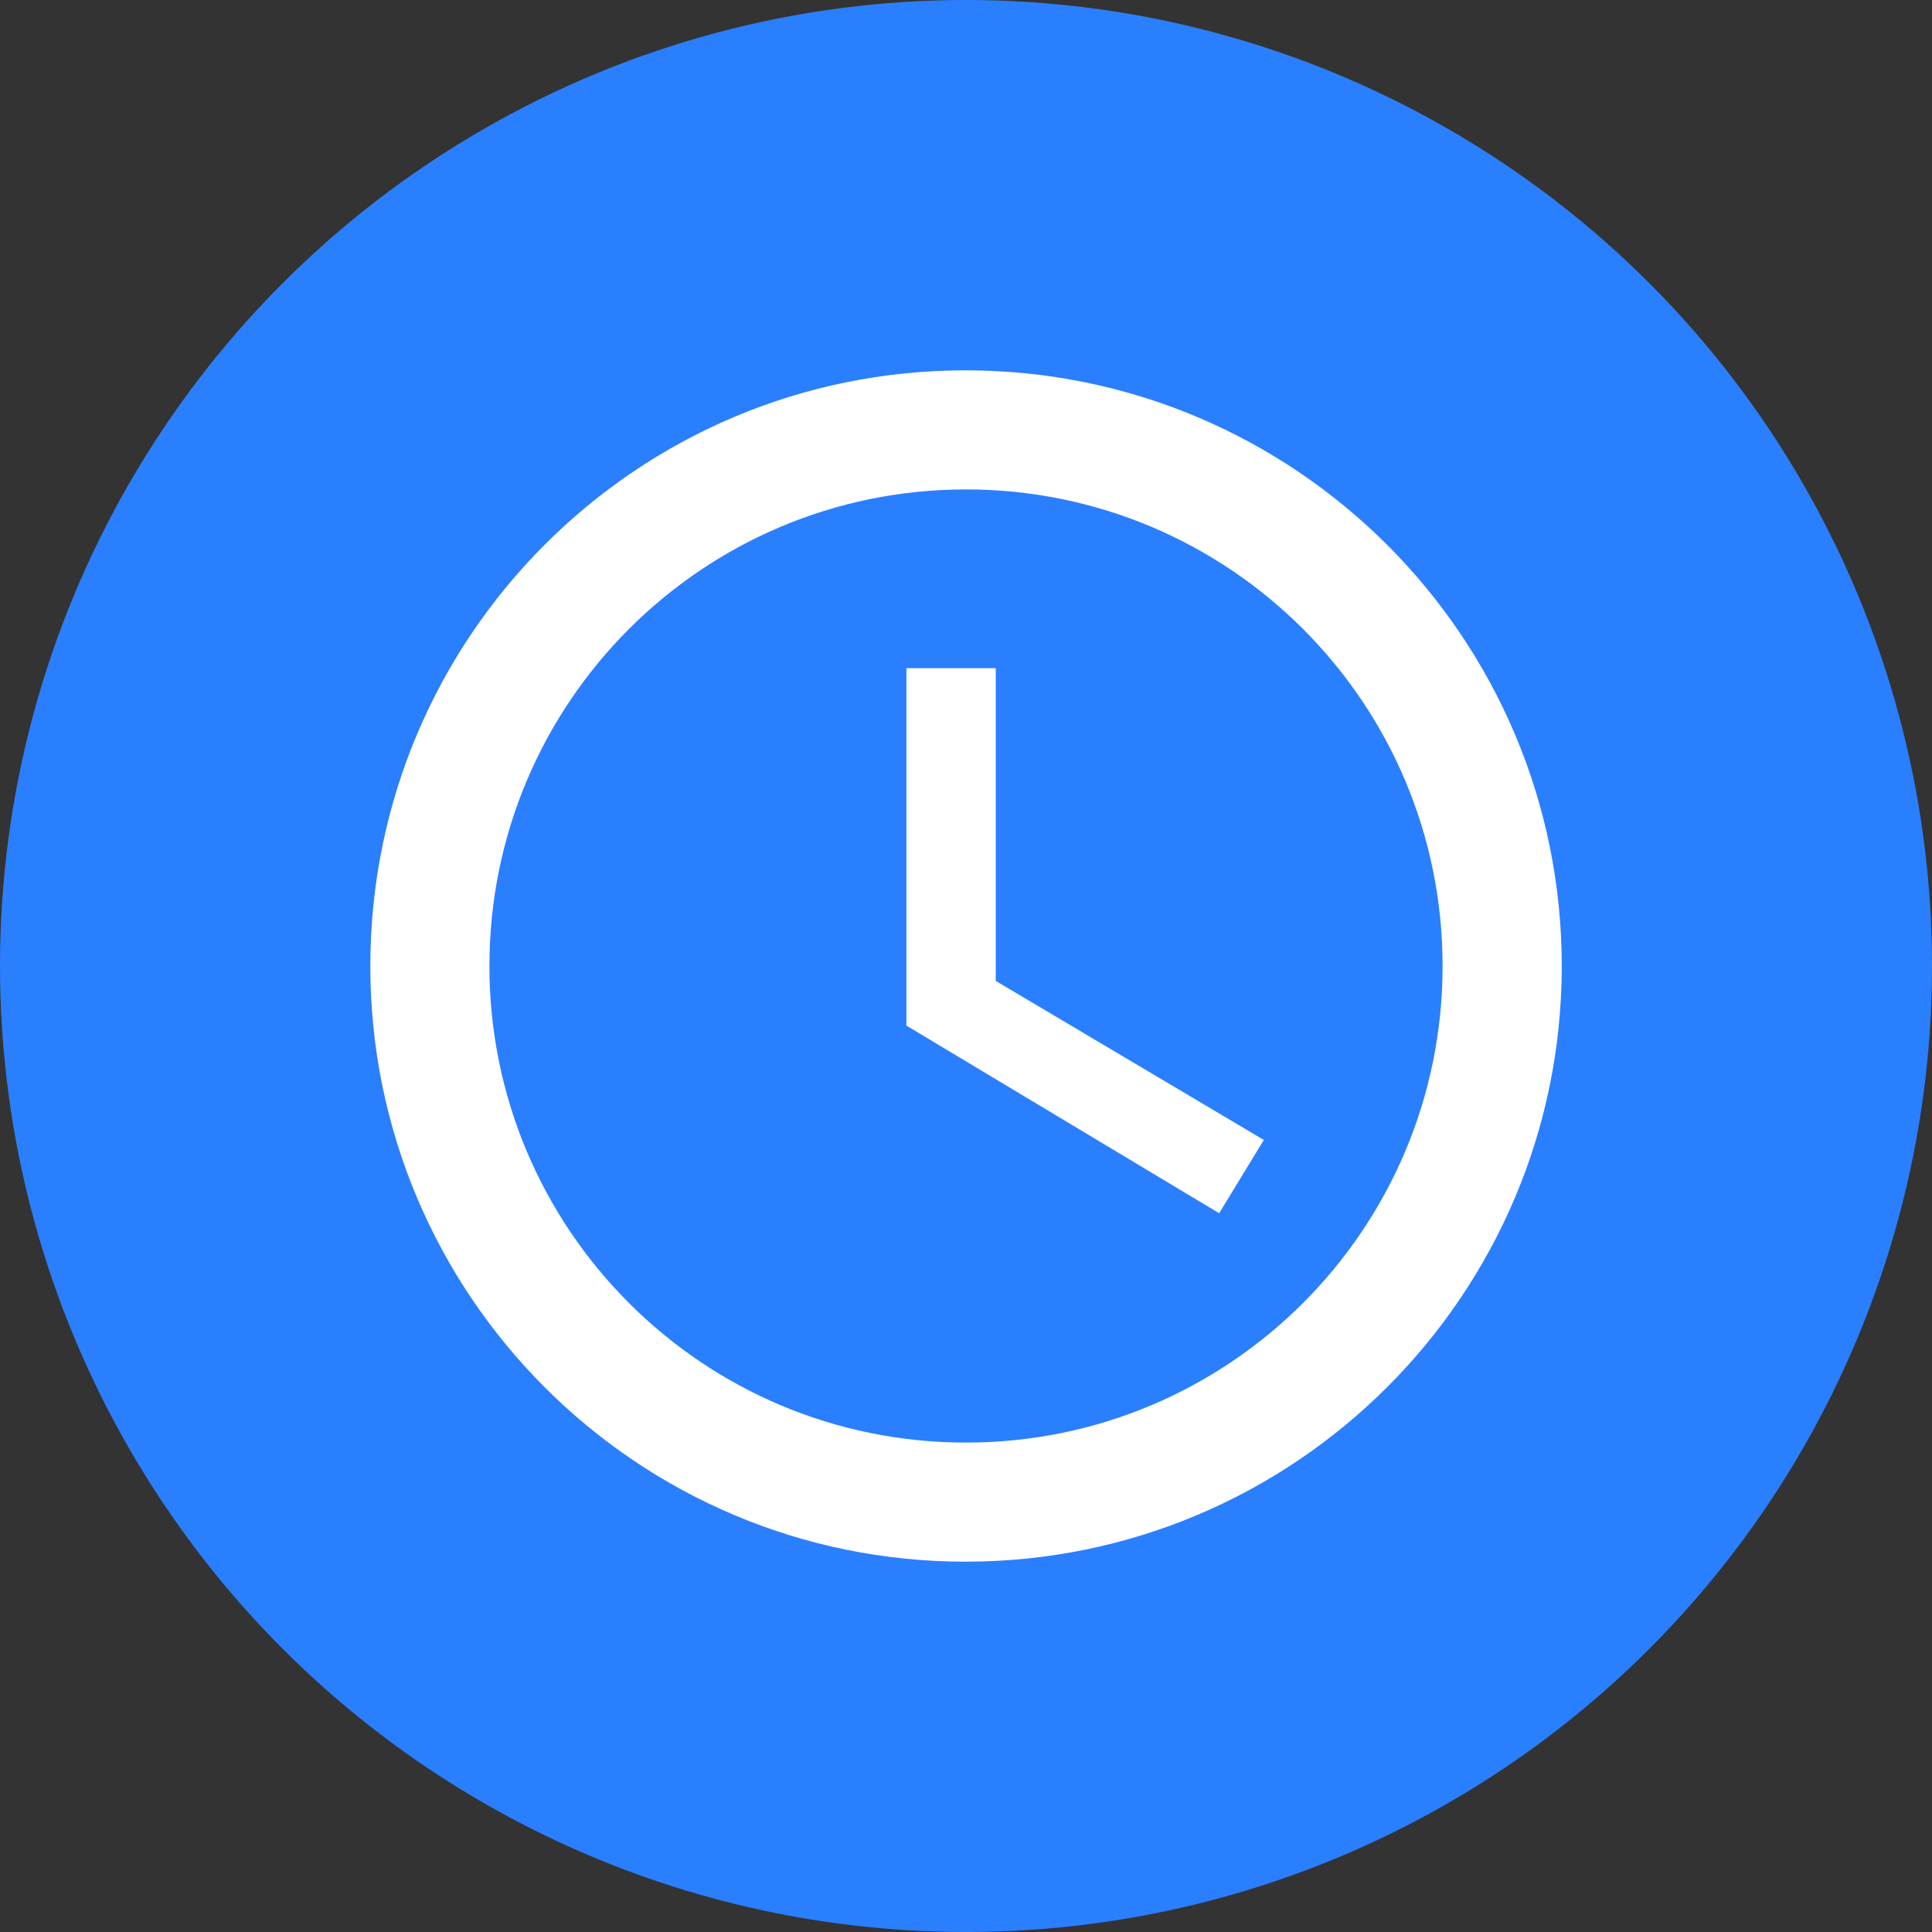 <?xml version="1.0" encoding="UTF-8" standalone="no"?>
<svg
   xmlns:dc="http://purl.org/dc/elements/1.1/"
   xmlns:cc="http://creativecommons.org/ns#"
   xmlns:rdf="http://www.w3.org/1999/02/22-rdf-syntax-ns#"
   xmlns:svg="http://www.w3.org/2000/svg"
   xmlns="http://www.w3.org/2000/svg"
   xmlns:sodipodi="http://sodipodi.sourceforge.net/DTD/sodipodi-0.dtd"
   xmlns:inkscape="http://www.inkscape.org/namespaces/inkscape"
   height="50"
   viewBox="0 0 25 25"
   width="50"
   version="1.1"
   id="svg6"
   sodipodi:docname="time.svg"
   style="fill:#ffffff"
   inkscape:version="0.92pre3 r">
  <rect x="0" y="0" width="25" height="25" fill="#333333" stroke="none"/>
  <defs
     id="defs10" />
  <sodipodi:namedview
     pagecolor="#ffffff"
     bordercolor="#666666"
     borderopacity="1"
     objecttolerance="10"
     gridtolerance="10"
     guidetolerance="10"
     inkscape:pageopacity="0"
     inkscape:pageshadow="2"
     inkscape:window-width="1280"
     inkscape:window-height="953"
     id="namedview8"
     showgrid="false"
     inkscape:measure-start="0,0"
     inkscape:measure-end="0,0"
     inkscape:zoom="4.9166667"
     inkscape:cx="-5.1864407"
     inkscape:cy="24"
     inkscape:window-x="0"
     inkscape:window-y="24"
     inkscape:window-maximized="1"
     inkscape:current-layer="svg6" />
  <circle
     style="fill:#2a7fff;fill-rule:evenodd;stroke:none;stroke-width:1.951px;stroke-linecap:butt;stroke-linejoin:miter;stroke-opacity:1"
     id="path3671"
     cx="12.5"
     cy="12.5"
     r="12.5" />
  <g
     id="g4387">
    <path
       id="path4363"
       d="M 12.492,4.792 C 8.237,4.792 4.792,8.245 4.792,12.5 c 0,4.255 3.446,7.708 7.701,7.708 4.263,0 7.716,-3.453 7.716,-7.708 0,-4.255 -3.453,-7.708 -7.716,-7.708 z M 12.5,18.667 c -3.407,0 -6.167,-2.76 -6.167,-6.167 0,-3.407 2.76,-6.167 6.167,-6.167 3.407,0 6.167,2.76 6.167,6.167 0,3.407 -2.76,6.167 -6.167,6.167 z"
       inkscape:connector-curvature="0"
       style="fill:#ffffff;stroke-width:0.771" />
    <path
       id="path4367"
       d="m 12.885,8.646 h -1.156 v 4.625 l 4.047,2.428 0.578,-0.948 -3.469,-2.058 z"
       inkscape:connector-curvature="0"
       style="fill:#ffffff;stroke-width:0.771" />
  </g>
</svg>
